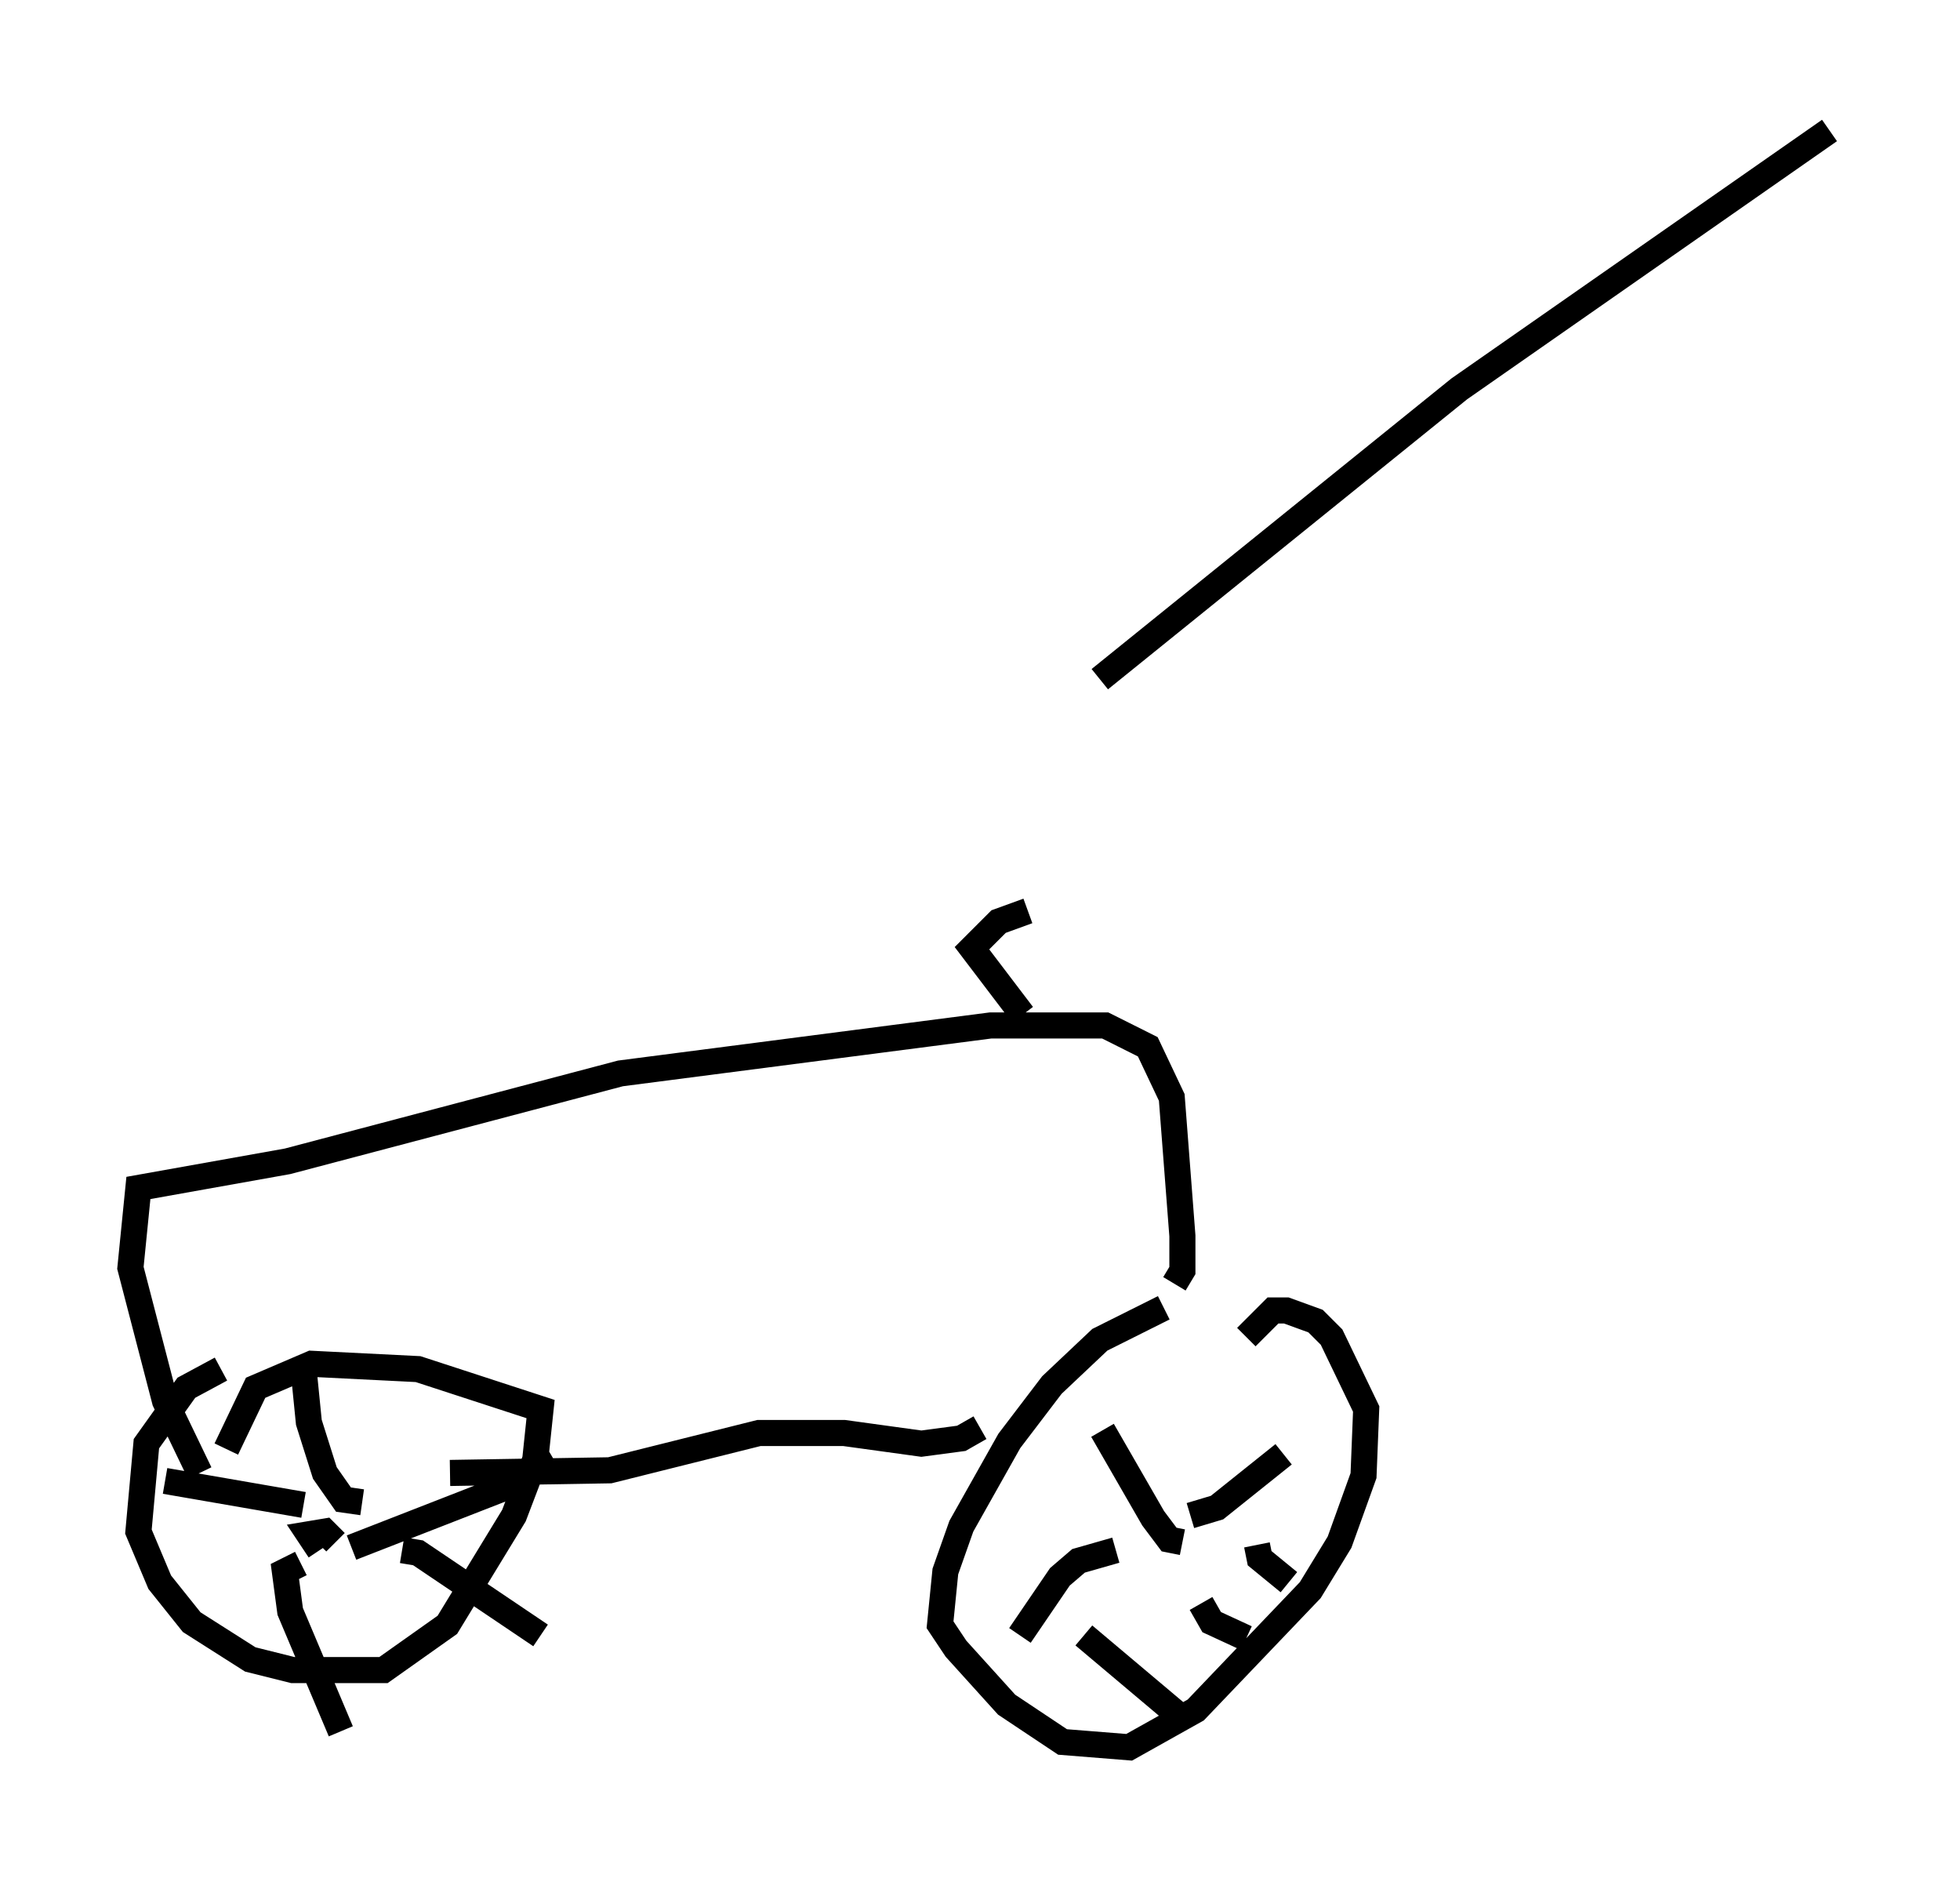 <?xml version="1.0" encoding="utf-8" ?>
<svg baseProfile="full" height="71.965" version="1.1" width="75.13" xmlns="http://www.w3.org/2000/svg" xmlns:ev="http://www.w3.org/2001/xml-events" xmlns:xlink="http://www.w3.org/1999/xlink"><defs /><rect fill="white" height="71.965" width="75.13" x="0" y="0" /><path d="M48.182, 50.019 m-3.573, 0.102 l-2.45, 1.225 -1.838, 1.735 l-1.633, 2.144 -1.838, 3.267 l-0.613, 1.735 -0.204, 2.042 l0.613, 0.919 1.94, 2.144 l2.144, 1.429 2.552, 0.204 l2.552, -1.429 4.39, -4.594 l1.123, -1.838 0.919, -2.552 l0.102, -2.552 -1.327, -2.756 l-0.613, -0.613 -1.123, -0.408 l-0.51, 0.0 -1.021, 1.021 m-2.144, 6.84 l1.021, -0.306 2.552, -2.042 m-3.879, 3.369 l-0.51, -0.102 -0.613, -0.817 l-1.94, -3.369 m0.51, 4.594 l-1.429, 0.408 -0.715, 0.613 l-1.531, 2.246 m2.45, 0.0 l3.879, 3.267 m0.613, -4.492 l0.408, 0.715 1.327, 0.613 m0.408, -3.573 l0.102, 0.51 1.123, 0.919 m-11.842, -5.921 l-0.715, 0.408 -1.531, 0.204 l-2.96, -0.408 -3.267, 0.0 l-5.717, 1.429 -6.125, 0.102 m-8.779, -3.981 l-1.327, 0.715 -1.531, 2.144 l-0.306, 3.369 0.817, 1.94 l1.225, 1.531 2.246, 1.429 l1.633, 0.408 3.471, 0.0 l2.45, -1.735 2.552, -4.185 l0.817, -2.144 0.204, -1.94 l-4.696, -1.531 -4.083, -0.204 l-2.144, 0.919 -1.123, 2.348 m3.573, 3.879 l-0.408, -0.613 0.613, -0.102 l0.408, 0.408 m0.613, 0.204 l6.023, -2.348 1.735, -1.021 m-7.35, 1.633 l-0.715, -0.102 -0.715, -1.021 l-0.613, -1.94 -0.204, -2.042 m0.0, 5.206 l-5.308, -0.919 m5.206, 3.165 l-0.613, 0.306 0.204, 1.531 l1.94, 4.594 m2.348, -6.942 l0.613, 0.102 4.696, 3.165 m24.296, -13.475 l0.306, -0.51 0.0, -1.327 l-0.408, -5.308 -0.919, -1.94 l-1.633, -0.817 -4.39, 0.0 l-14.19, 1.838 -12.761, 3.369 l-5.717, 1.021 -0.306, 3.063 l1.327, 5.104 1.327, 2.756 m31.748, -21.54 l-1.123, 0.408 -1.021, 1.021 l1.94, 2.552 m2.96, -12.863 l13.781, -11.127 14.19, -9.902 " fill="none" stroke="black" stroke-width="1" /></svg>